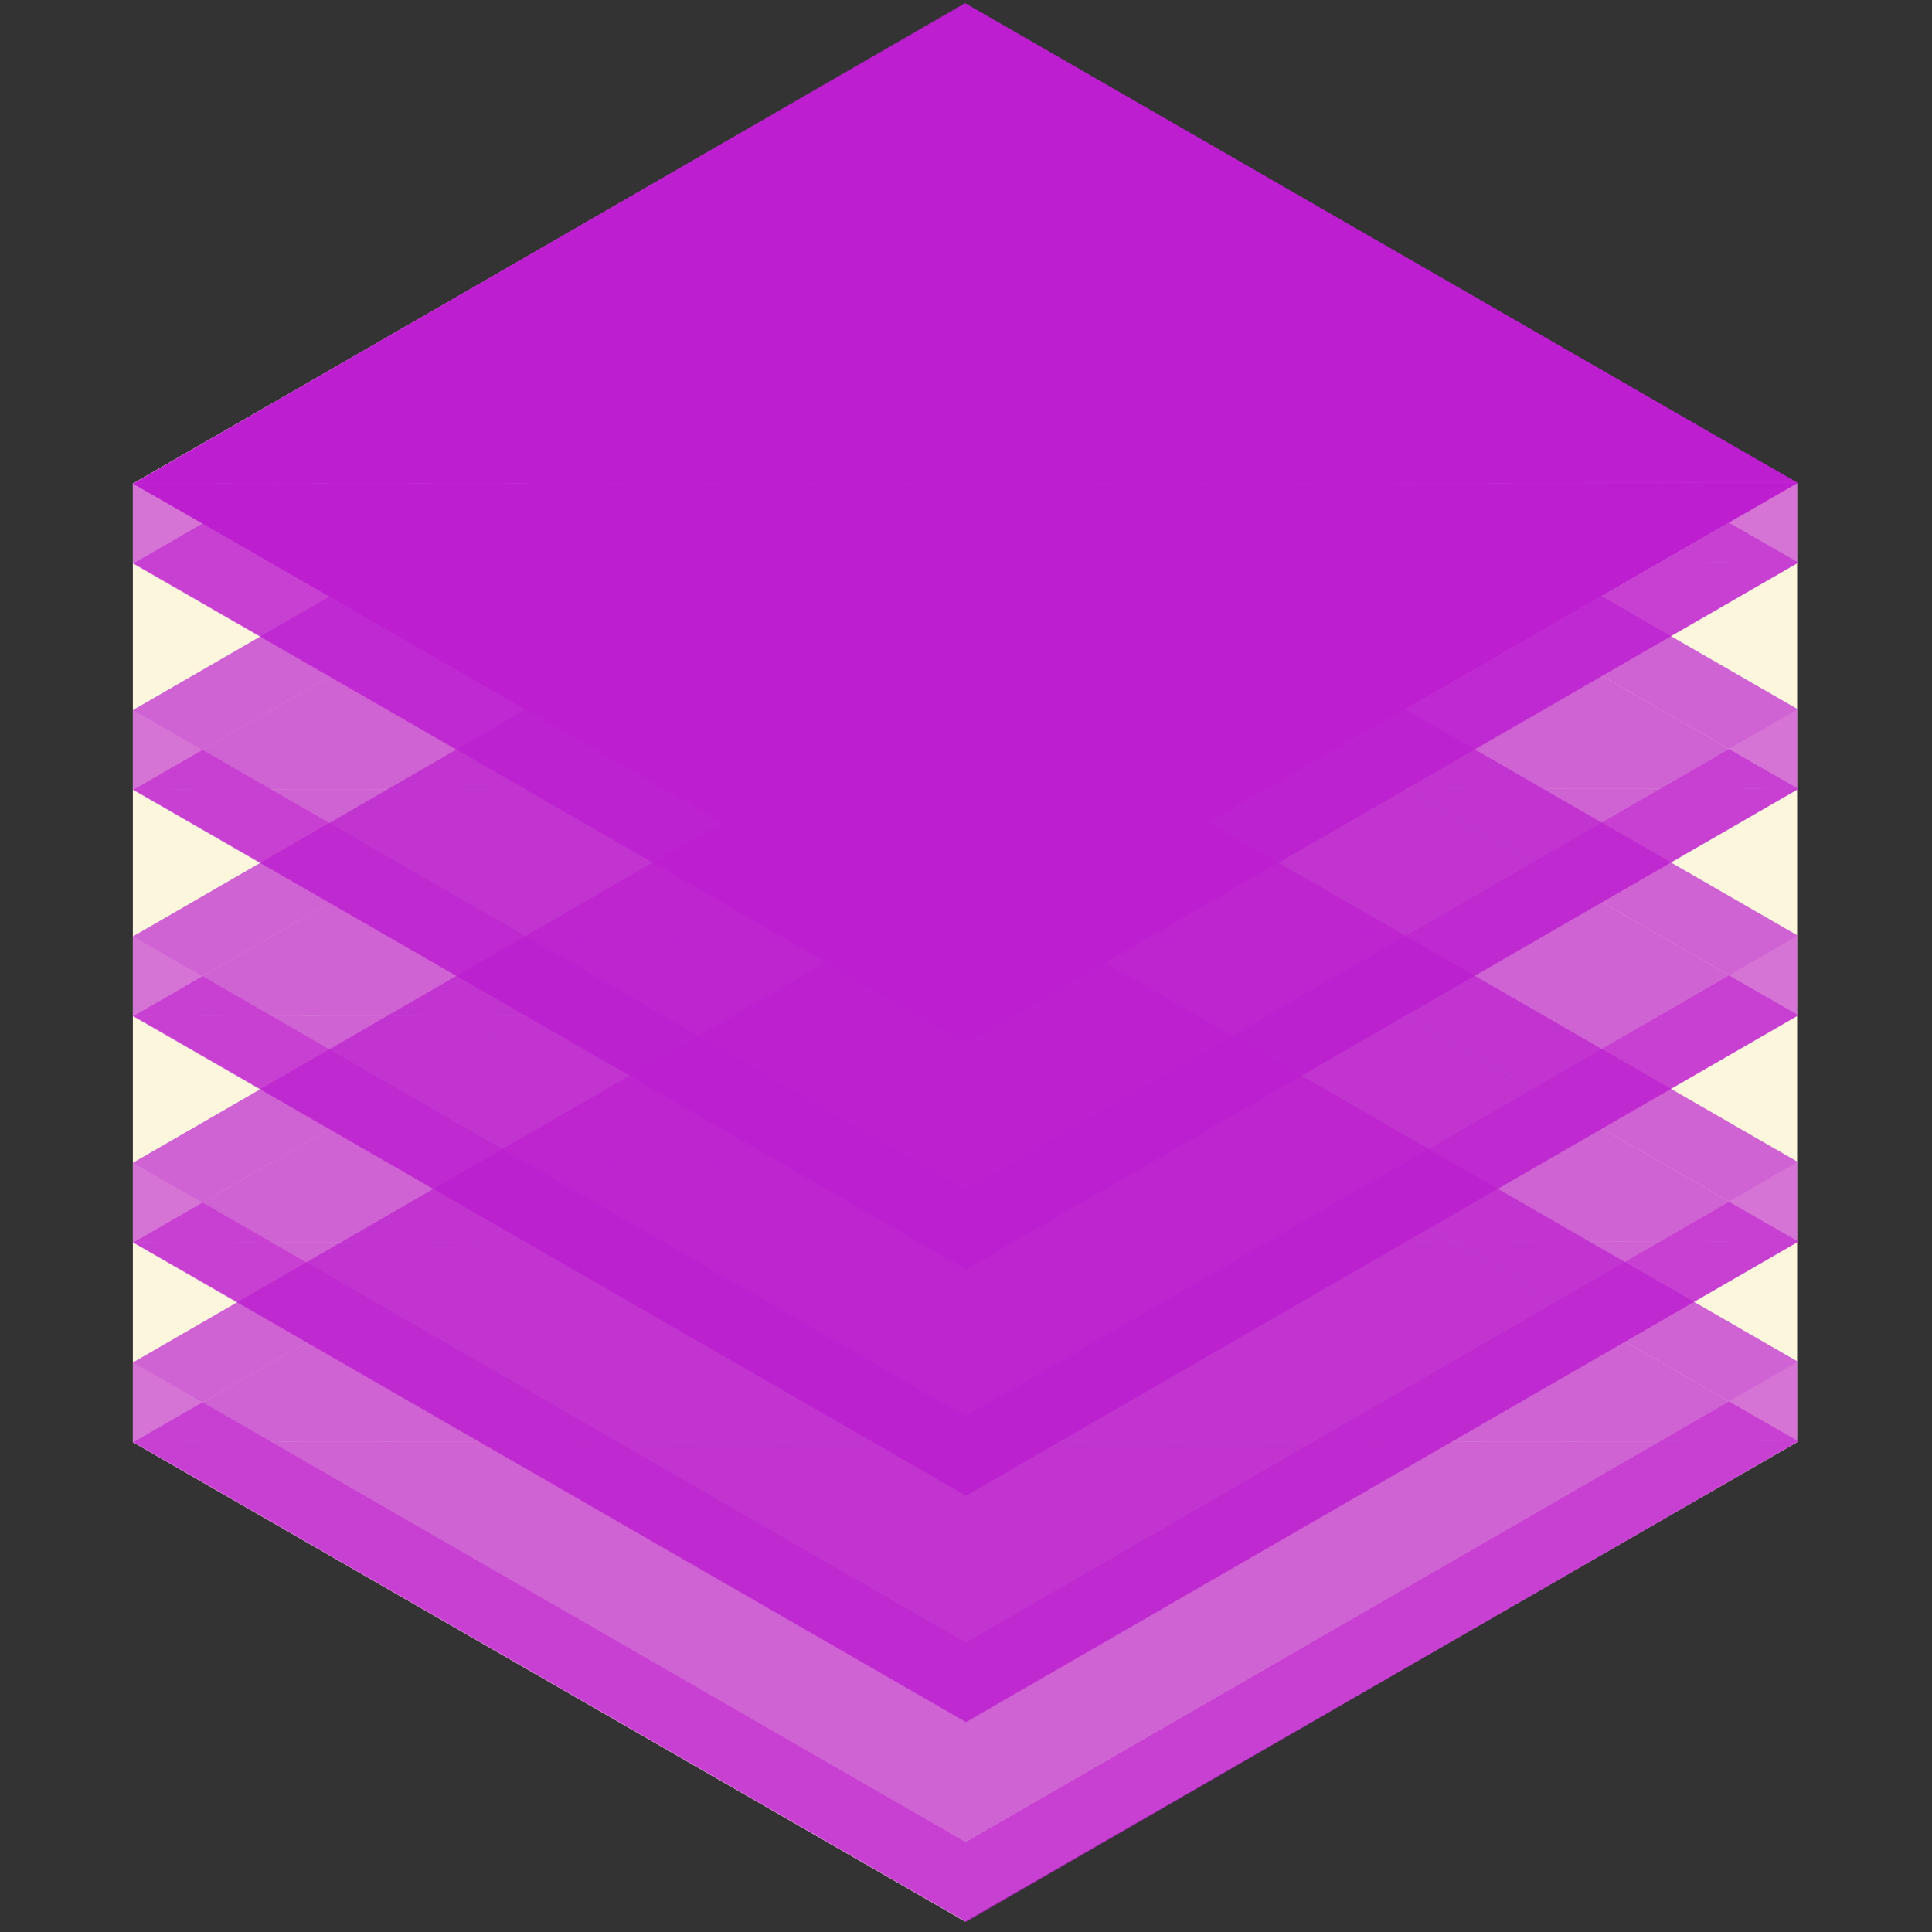 <?xml version="1.0" encoding="UTF-8" standalone="no"?>
<svg width="512px" height="512px" viewBox="0 0 512 512" version="1.1" xmlns="http://www.w3.org/2000/svg" xmlns:xlink="http://www.w3.org/1999/xlink" xmlns:sketch="http://www.bohemiancoding.com/sketch/ns">
    <rect x="0" y="0" width="512" height="512" fill="#333333" stroke="none"/>
    <!-- Generator: Sketch 3.3.3 (12072) - http://www.bohemiancoding.com/sketch -->
    <title>512</title>
    <desc>Created with Sketch.</desc>
    <defs></defs>
    <g id="Page-1" stroke="none" stroke-width="1" fill="none" fill-rule="evenodd" sketch:type="MSPage">
        <g id="512" sketch:type="MSArtboardGroup">
            <g id="hex-image" sketch:type="MSLayerGroup" transform="translate(33.708, 0.375)" fill="#FCF6DD">
                <path d="M12.085,376.725 L12.085,132.874 L223.792,10.928 L435.499,132.874 L435.499,376.725 L223.792,498.668 L12.085,376.725 Z" id="Shape" sketch:type="MSShapeGroup"></path>
                <path d="M222.028,21.111 L424.913,137.969 L424.913,371.627 L222.028,488.485 L19.142,371.627 L19.142,137.969 L222.028,21.111 L222.028,21.111 Z M222.028,0.748 L1.5,127.772 L1.5,381.824 L222.028,508.848 L442.556,381.824 L442.556,127.772 L222.028,0.748 L222.028,0.748 Z" id="Shape" sketch:type="MSShapeGroup"></path>
            </g>
            <g id="RGB" sketch:type="MSLayerGroup" transform="translate(33.708, 0.375)" fill="#BD1FD0">
                <g id="lower-+-upper" transform="translate(0, 59.984)" sketch:type="MSShapeGroup">
                    <path d="M1.694,148.92 L17.254,148.912 L442.838,148.689 L222.266,275.928 L12.858,155.316 L1.694,148.92 Z M442.838,148.673 L427.278,148.681 L1.694,148.904 L222.266,21.665 L431.674,142.277 L442.838,148.673 Z" id="lower" fill-opacity="0.6"></path>
                    <path d="M424.508,138.139 L222.186,254.915 L19.971,138.366 L222.292,21.662 L424.508,138.139 Z M1.5,127.832 L1.5,148.946 L222.303,276.101 L442.556,148.946 L442.556,127.503 L222.028,0.384 L1.5,127.832 Z" id="border" fill-opacity="0.6"></path>
                    <path d="M1.557,127.836 L17.118,127.828 L442.702,127.605 L222.13,254.845 L12.722,134.233 L1.557,127.836 Z M442.702,127.589 L427.142,127.597 L1.557,127.821 L222.13,0.581 L431.538,121.193 L442.702,127.589 Z" id="upper" fill-opacity="0.2"></path>
                </g>
                <g id="lower-+-upper-copy" transform="translate(0, 119.967)" sketch:type="MSShapeGroup">
                    <path d="M1.694,148.92 L17.254,148.912 L442.838,148.689 L222.266,275.928 L12.858,155.316 L1.694,148.92 Z M442.838,148.673 L427.278,148.681 L1.694,148.904 L222.266,21.665 L431.674,142.277 L442.838,148.673 Z" id="lower" fill-opacity="0.6"></path>
                    <path d="M424.508,138.139 L222.186,254.915 L19.971,138.366 L222.292,21.662 L424.508,138.139 Z M1.5,127.832 L1.5,148.946 L222.303,276.101 L442.556,148.946 L442.556,127.503 L222.028,0.384 L1.5,127.832 Z" id="border" fill-opacity="0.6"></path>
                    <path d="M1.557,127.836 L17.118,127.828 L442.702,127.605 L222.13,254.845 L12.722,134.233 L1.557,127.836 Z M442.702,127.589 L427.142,127.597 L1.557,127.821 L222.13,0.581 L431.538,121.193 L442.702,127.589 Z" id="upper" fill-opacity="0.2"></path>
                </g>
                <g id="lower-+-upper-copy-4" transform="translate(0, 179.951)" sketch:type="MSShapeGroup">
                    <path d="M1.694,148.92 L17.254,148.912 L442.838,148.689 L222.266,275.928 L12.858,155.316 L1.694,148.92 Z M442.838,148.673 L427.278,148.681 L1.694,148.904 L222.266,21.665 L431.674,142.277 L442.838,148.673 Z" id="lower" fill-opacity="0.6"></path>
                    <path d="M424.508,138.139 L222.186,254.915 L19.971,138.366 L222.292,21.662 L424.508,138.139 Z M1.5,127.832 L1.5,148.946 L222.303,276.101 L442.556,148.946 L442.556,127.503 L222.028,0.384 L1.5,127.832 Z" id="border" fill-opacity="0.6"></path>
                    <path d="M1.557,127.836 L17.118,127.828 L442.702,127.605 L222.13,254.845 L12.722,134.233 L1.557,127.836 Z M442.702,127.589 L427.142,127.597 L1.557,127.821 L222.13,0.581 L431.538,121.193 L442.702,127.589 Z" id="upper" fill-opacity="0.2"></path>
                </g>
                <g id="lower-+-upper-copy-3" transform="translate(0, 232.878)" sketch:type="MSShapeGroup">
                    <path d="M1.694,148.92 L17.254,148.912 L442.838,148.689 L222.266,275.928 L12.858,155.316 L1.694,148.92 Z M442.838,148.673 L427.278,148.681 L1.694,148.904 L222.266,21.665 L431.674,142.277 L442.838,148.673 Z" id="lower" fill-opacity="0.6"></path>
                    <path d="M424.508,138.139 L222.186,254.915 L19.971,138.366 L222.292,21.662 L424.508,138.139 Z M1.5,127.832 L1.5,148.946 L222.303,276.101 L442.556,148.946 L442.556,127.503 L222.028,0.384 L1.5,127.832 Z" id="border" fill-opacity="0.6"></path>
                    <path d="M1.557,127.836 L17.118,127.828 L442.702,127.605 L222.13,254.845 L12.722,134.233 L1.557,127.836 Z M442.702,127.589 L427.142,127.597 L1.557,127.821 L222.13,0.581 L431.538,121.193 L442.702,127.589 Z" id="upper" fill-opacity="0.2"></path>
                </g>
                <g id="lower-+-upper-copy-2" transform="translate(0, 0)" sketch:type="MSShapeGroup">
                    <path d="M1.694,148.92 L17.254,148.912 L442.838,148.689 L222.266,275.928 L12.858,155.316 L1.694,148.92 Z M442.838,148.673 L427.278,148.681 L1.694,148.904 L222.266,21.665 L431.674,142.277 L442.838,148.673 Z" id="lower" fill-opacity="0.6"></path>
                    <path d="M424.508,138.139 L222.186,254.915 L19.971,138.366 L222.292,21.662 L424.508,138.139 Z M1.5,127.832 L1.5,148.946 L222.303,276.101 L442.556,148.946 L442.556,127.503 L222.028,0.384 L1.5,127.832 Z" id="border" fill-opacity="0.6"></path>
                    <path d="M1.557,127.836 L17.118,127.828 L442.702,127.605 L222.13,254.845 L12.722,134.233 L1.557,127.836 Z M442.702,127.589 L427.142,127.597 L1.557,127.821 L222.13,0.581 L431.538,121.193 L442.702,127.589 Z" id="upper"></path>
                </g>
            </g>
        </g>
    </g>
</svg>